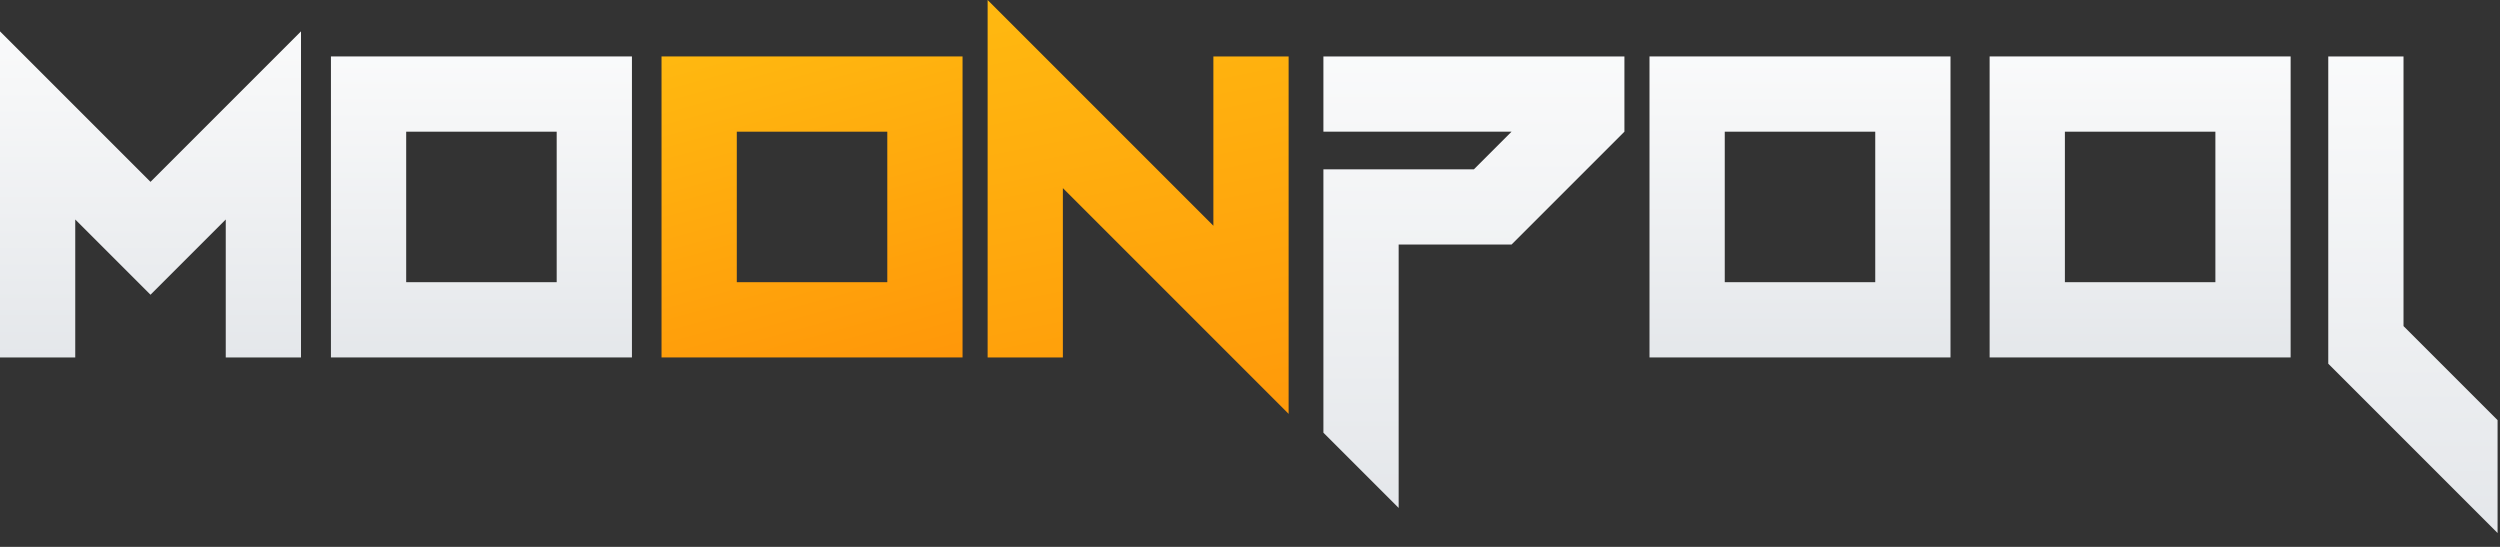 <svg xmlns="http://www.w3.org/2000/svg" width="160" height="35" viewBox="0 0 160 35">
    <rect x="0" y="0" width="160" height="35" fill="#333333" stroke="none"/>
    <defs>
        <linearGradient id="ddnq3p21ba" x1="129.389%" x2="129.389%" y1="-24.87%" y2="162.66%">
            <stop offset="0%" stop-color="#FFF"/>
            <stop offset="100%" stop-color="#D7DBE0"/>
        </linearGradient>
        <linearGradient id="13fwaoxzrb" x1="129.389%" x2="129.389%" y1="-24.87%" y2="162.66%">
            <stop offset="0%" stop-color="#FFF"/>
            <stop offset="100%" stop-color="#D7DBE0"/>
        </linearGradient>
        <linearGradient id="k3e6z17ypc" x1="0%" x2="50%" y1="-40.163%" y2="141.035%">
            <stop offset="0%" stop-color="#FFC312"/>
            <stop offset="100%" stop-color="#FF9008"/>
        </linearGradient>
        <linearGradient id="f0hkfaetjd" x1="23.554%" x2="50%" y1="-40.163%" y2="141.035%">
            <stop offset="0%" stop-color="#FFC312"/>
            <stop offset="100%" stop-color="#FF9008"/>
        </linearGradient>
        <linearGradient id="9h3uxq1z6e" x1="129.389%" x2="129.389%" y1="-24.87%" y2="162.66%">
            <stop offset="0%" stop-color="#FFF"/>
            <stop offset="100%" stop-color="#D7DBE0"/>
        </linearGradient>
        <linearGradient id="x7v7zju4if" x1="129.389%" x2="129.389%" y1="-24.87%" y2="162.66%">
            <stop offset="0%" stop-color="#FFF"/>
            <stop offset="100%" stop-color="#D7DBE0"/>
        </linearGradient>
    </defs>
    <g fill="none" fill-rule="evenodd">
        <g fill-rule="nonzero">
            <g>
                <path fill="url(#ddnq3p21ba)" d="M4.816 22.876L4.816 14.047 9.632 18.863 14.448 14.047 14.448 22.876 19.264 22.876 19.264 2.007 9.632 11.639 0 2.007 0 22.876z" transform="translate(-240 -38) translate(240 38)"/>
                <path fill="url(#13fwaoxzrb)" d="M40.444 3.612v19.264H21.18V3.612h19.264zm-4.816 4.816h-9.632v9.632h9.632V8.428z" transform="translate(-240 -38) translate(240 38)"/>
                <path fill="url(#k3e6z17ypc)" d="M61.603 3.612v19.264H42.338V3.612h19.265zm-4.816 4.816h-9.632v9.632h9.632V8.428z" transform="translate(-240 -38) translate(240 38)"/>
                <path fill="url(#f0hkfaetjd)" d="M82.472 26.488L82.472 3.612 77.656 3.612 77.656 14.448 63.208 0 63.208 22.876 68.024 22.876 68.024 12.04z" transform="translate(-240 -38) translate(240 38)"/>
                <path fill="url(#9h3uxq1z6e)" d="M89.514 32.508L89.514 15.652 96.738 15.652 103.963 8.428 103.963 3.612 84.698 3.612 84.698 8.428 96.738 8.428 94.33 10.836 84.698 10.836 84.698 27.692z" transform="translate(-240 -38) translate(240 38)"/>
                <path fill="url(#13fwaoxzrb)" d="M124.832 3.612v19.264h-19.264V3.612h19.264zm-4.816 4.816h-9.632v9.632h9.632V8.428zM146.6 3.612v19.264h-19.264V3.612h19.265zm-4.815 4.816h-9.632v9.632h9.632V8.428z" transform="translate(-240 -38) translate(240 38)"/>
                <path fill="url(#x7v7zju4if)" d="M159.845 34.114L159.845 26.89 153.825 20.87 153.825 3.612 149.009 3.612 149.009 23.278z" transform="translate(-240 -38) translate(240 38)"/>
            </g>
        </g>
    </g>
</svg>
